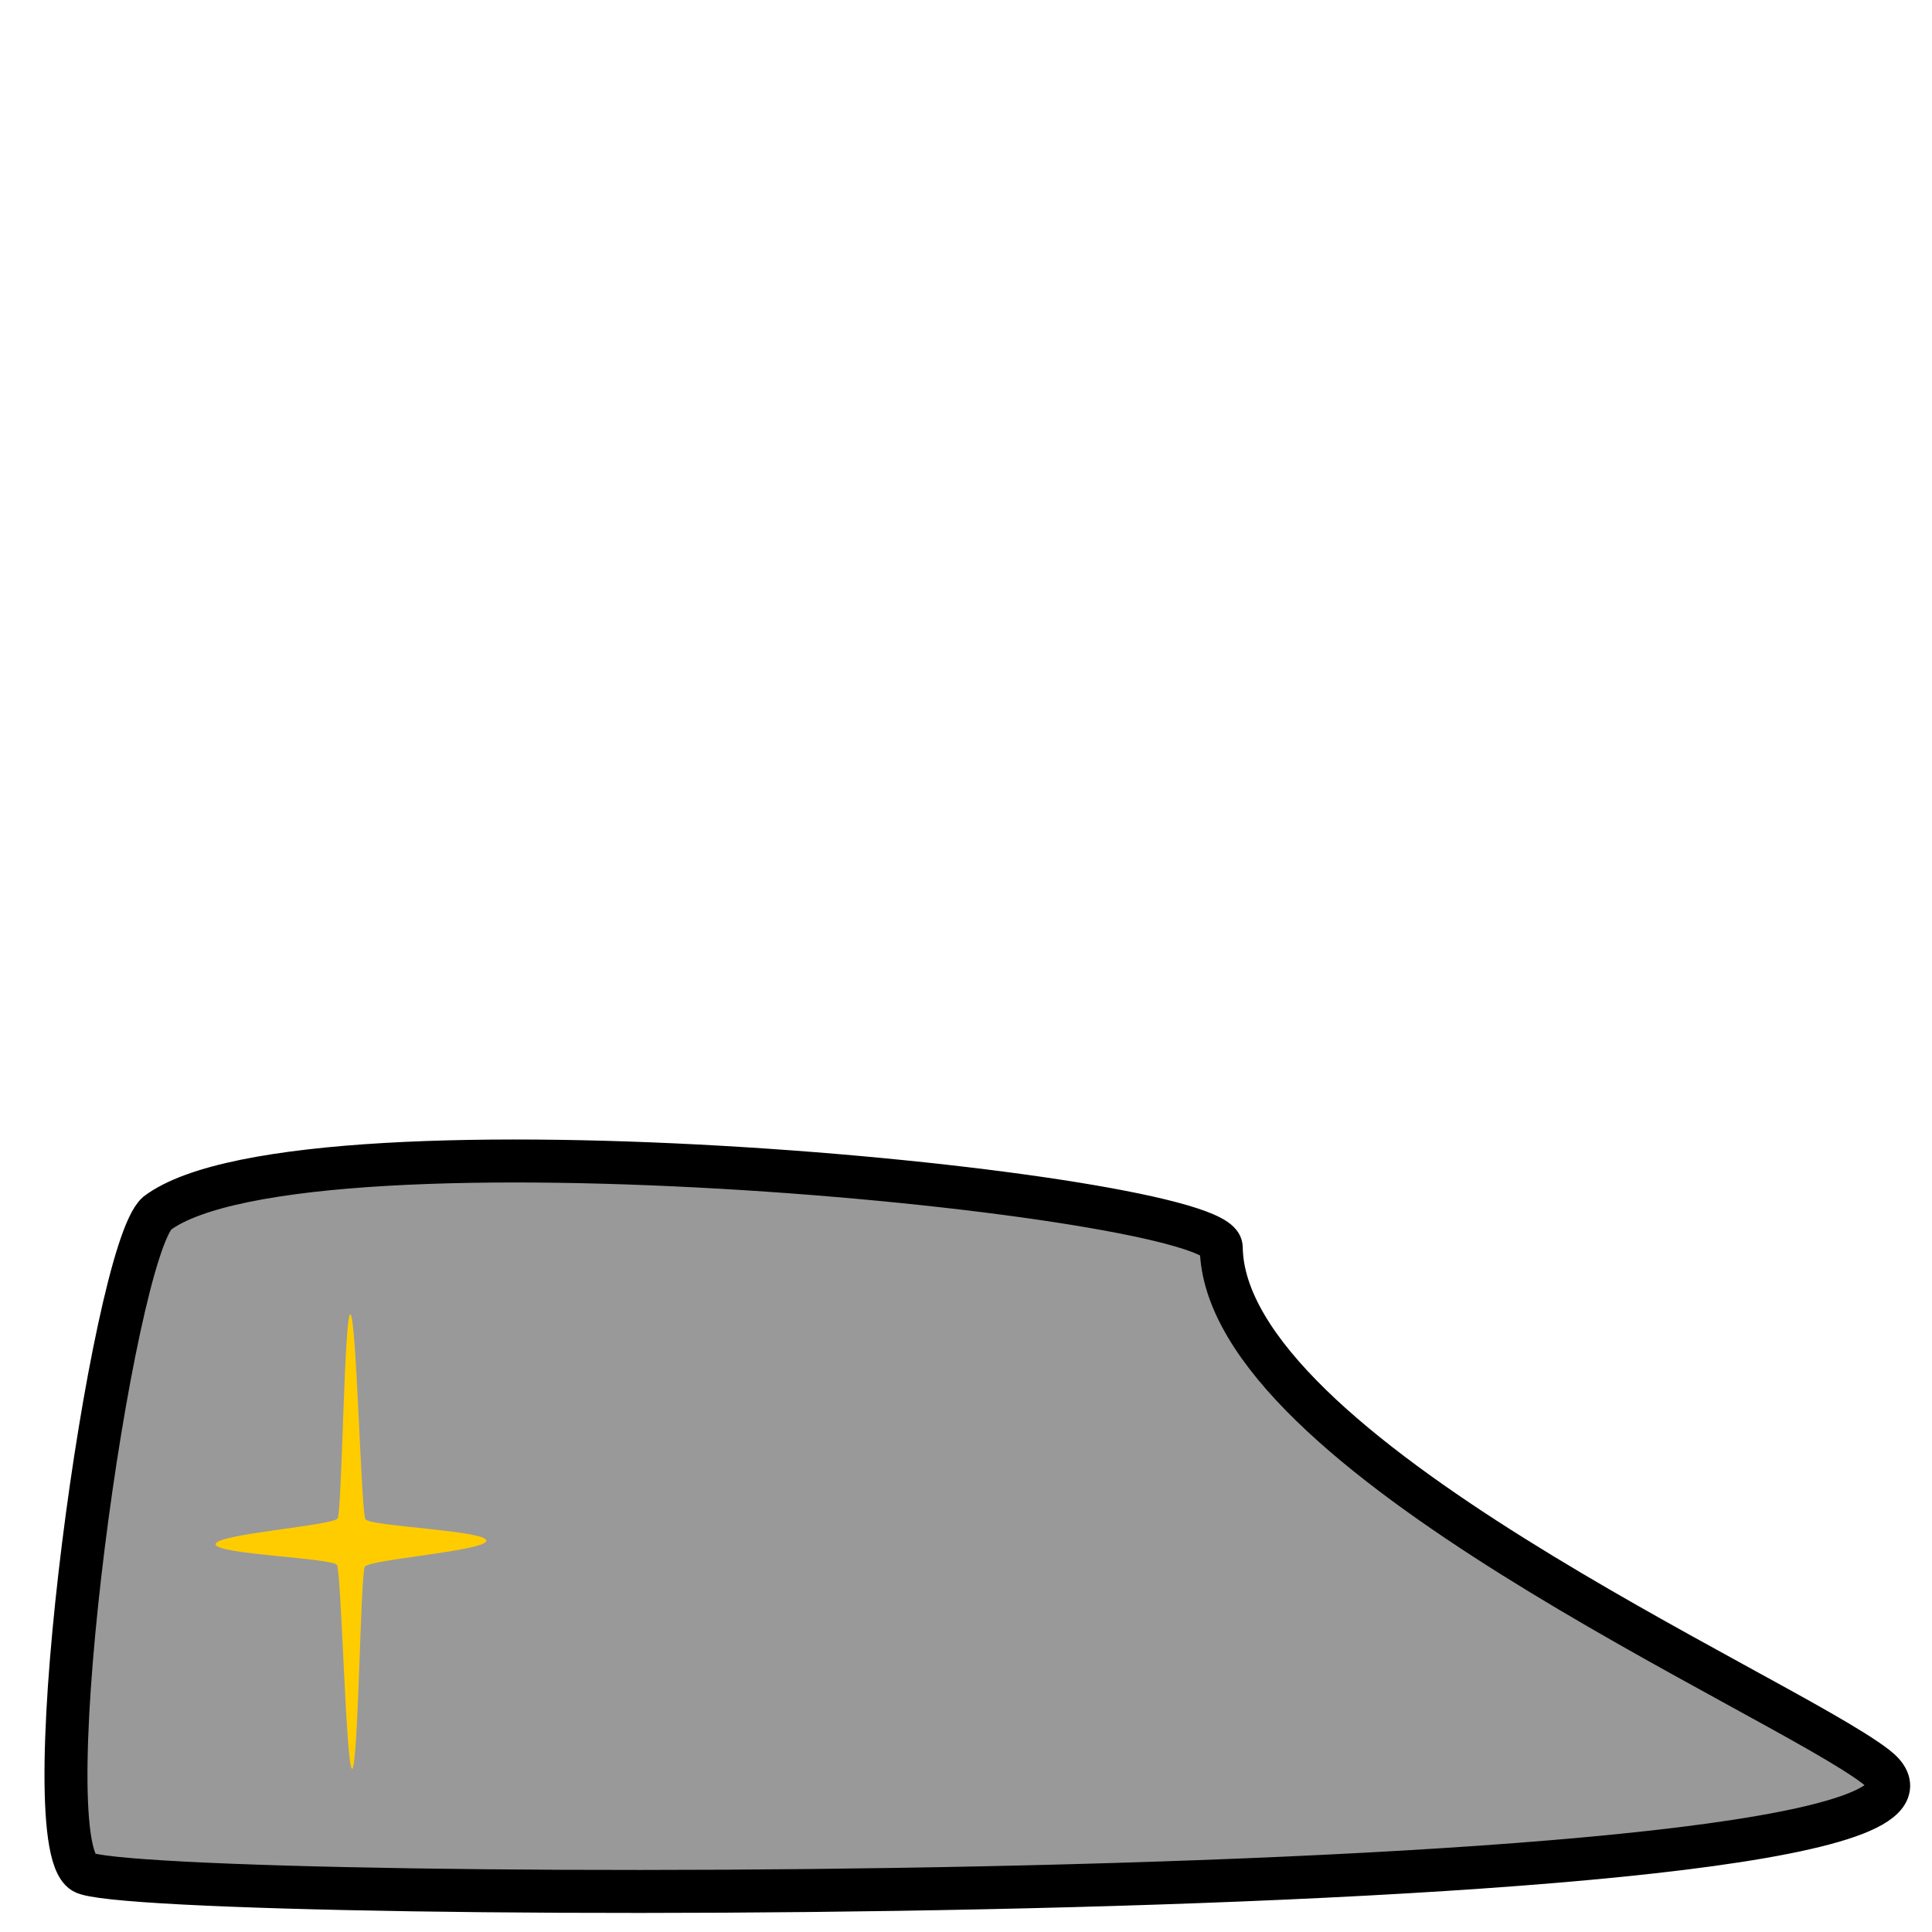 <?xml version="1.0" encoding="UTF-8" standalone="no"?>
<!-- Created with Inkscape (http://www.inkscape.org/) -->

<svg
   xmlns:dc="http://purl.org/dc/elements/1.1/"
   xmlns:cc="http://creativecommons.org/ns#"
   xmlns:rdf="http://www.w3.org/1999/02/22-rdf-syntax-ns#"
   xmlns:svg="http://www.w3.org/2000/svg"
   xmlns="http://www.w3.org/2000/svg"
   xmlns:sodipodi="http://sodipodi.sourceforge.net/DTD/sodipodi-0.dtd"
   xmlns:inkscape="http://www.inkscape.org/namespaces/inkscape"
   width="1024"
   height="1024"
   viewBox="0 0 270.933 270.933"
   version="1.1"
   id="svg1513"
   inkscape:version="0.92.2 (5c3e80d, 2017-08-06)"
   sodipodi:docname="Knight_Foot.svg"
   inkscape:export-filename="G:\Documents\Digipen\Semester 02\GAM150\drqst\Production\Illustrations\Knight\Knight_Foot.png"
   inkscape:export-xdpi="96"
   inkscape:export-ydpi="96">
  <defs
     id="defs1507" />
  <sodipodi:namedview
     id="base"
     pagecolor="#ffffff"
     bordercolor="#666666"
     borderopacity="1.0"
     inkscape:pageopacity="0.0"
     inkscape:pageshadow="2"
     inkscape:zoom="0.49497475"
     inkscape:cx="93.846955"
     inkscape:cy="558.25088"
     inkscape:document-units="mm"
     inkscape:current-layer="layer1"
     showgrid="false"
     units="px"
     inkscape:pagecheckerboard="true"
     inkscape:window-width="1920"
     inkscape:window-height="1057"
     inkscape:window-x="-32000"
     inkscape:window-y="-32000"
     inkscape:window-maximized="0" />
  <g
     inkscape:label="Layer 1"
     inkscape:groupmode="layer"
     id="layer1"
     transform="translate(0,-26.067)">
    <path
       style="fill:#999999;stroke:#000000;stroke-width:6.027;stroke-linecap:butt;stroke-linejoin:miter;stroke-miterlimit:4;stroke-dasharray:none;stroke-opacity:1"
       d="m 22.021,196.213 c 20.664,-15.498 149.154,-2.777 149.241,4.772 0.336,28.974 78.281,62.449 91.8,72.834 26.26,20.172 -243.911,19.401 -251.373,14.809 -7.462,-4.592 4.018,-86.675 10.332,-92.415 z"
       id="path2058"
       inkscape:connector-curvature="0"
       sodipodi:nodetypes="csssc" />
    <path
       sodipodi:type="star"
       style="opacity:1;fill:#ffcc00;fill-opacity:1;stroke:none;stroke-width:3.754;stroke-miterlimit:4;stroke-dasharray:none;stroke-opacity:0.98"
       id="path836"
       sodipodi:sides="4"
       sodipodi:cx="112.2649"
       sodipodi:cy="57.133533"
       sodipodi:r1="46.122948"
       sodipodi:r2="6.7493854"
       sodipodi:arg1="1.5630445"
       sodipodi:arg2="2.3690544"
       inkscape:flatsided="false"
       inkscape:rounded="0.05"
       inkscape:randomized="0.004"
       d="m 112.585,103.102 c -2.087,-0.022 -3.668,-39.846 -5.155,-41.311 -1.48,-1.457 -41.354,-2.137 -41.336,-4.215 0.019,-2.089 40.108,-3.76 41.574,-5.248 1.459,-1.48 2.224,-41.386 4.302,-41.36 2.089,0.026 3.646,40.08 5.136,41.541 1.482,1.453 41.184,2.27 41.169,4.344 -0.015,2.085 -39.935,3.795 -41.388,5.289 -1.445,1.487 -2.226,40.981 -4.302,40.959 z"
       transform="matrix(0.412,0,0,0.692,2.996,202.78)"
       inkscape:transform-center-x="0.012514865"
       inkscape:transform-center-y="-0.17766434" />
  </g>
</svg>
